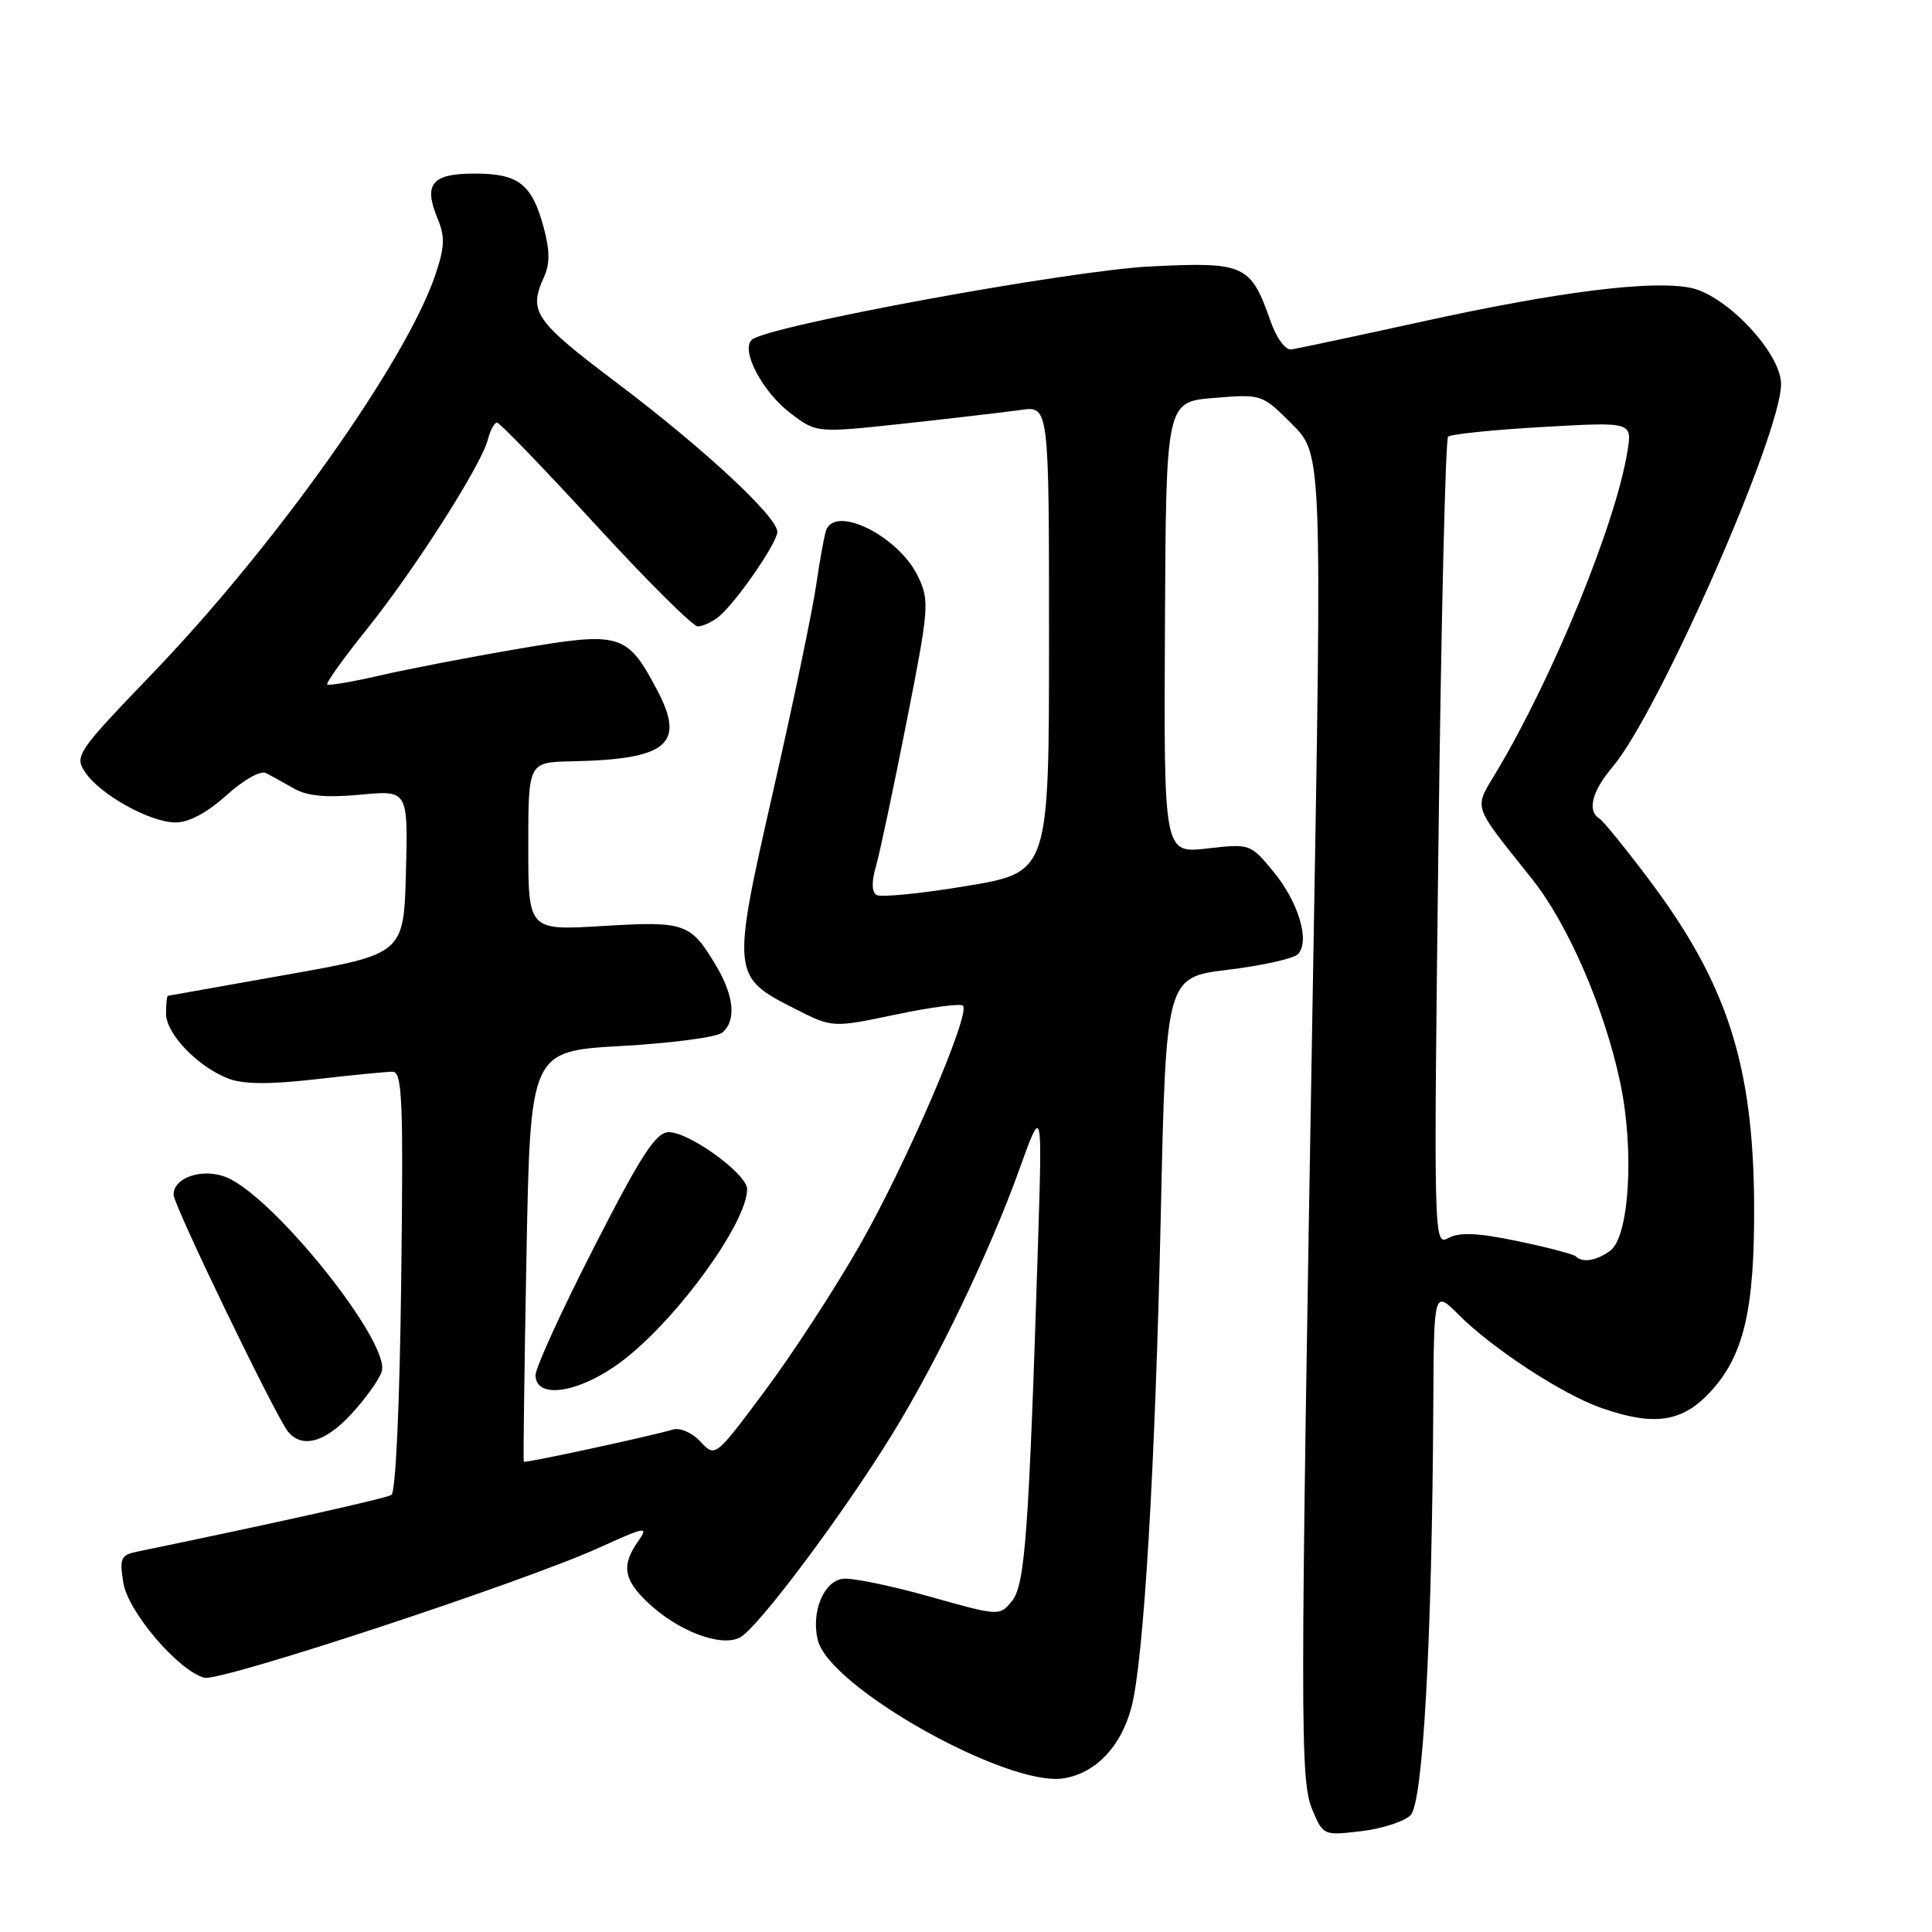 <?xml version="1.0" encoding="UTF-8" standalone="no"?>
<!DOCTYPE svg PUBLIC "-//W3C//DTD SVG 1.1//EN" "http://www.w3.org/Graphics/SVG/1.1/DTD/svg11.dtd" >
<svg xmlns="http://www.w3.org/2000/svg" xmlns:xlink="http://www.w3.org/1999/xlink" version="1.1" viewBox="0 0 256 256">
 <g >
 <path fill="currentColor"
d=" M 186.91 240.52 C 188.56 238.87 189.75 217.36 189.92 186.22 C 190.00 170.93 190.00 170.93 193.31 174.24 C 197.76 178.69 206.99 184.73 212.10 186.53 C 219.06 188.99 222.81 188.48 226.48 184.59 C 231.07 179.73 232.51 173.63 232.43 159.50 C 232.31 141.02 228.82 130.26 218.47 116.51 C 215.37 112.39 212.42 108.76 211.92 108.45 C 210.28 107.44 210.94 104.86 213.66 101.64 C 219.77 94.42 236.00 57.54 236.00 50.89 C 236.00 46.80 228.78 39.11 224.02 38.14 C 218.90 37.09 206.47 38.65 188.50 42.60 C 179.70 44.53 171.88 46.19 171.12 46.30 C 170.33 46.42 169.15 44.82 168.36 42.57 C 165.72 35.04 164.94 34.69 152.50 35.30 C 141.59 35.84 101.51 43.21 99.61 45.03 C 98.13 46.44 101.02 51.92 104.74 54.75 C 108.19 57.38 108.19 57.38 119.85 56.12 C 126.26 55.42 133.19 54.61 135.25 54.32 C 139.00 53.78 139.00 53.78 139.00 84.68 C 139.00 115.58 139.00 115.58 128.08 117.40 C 122.07 118.40 116.70 118.93 116.15 118.59 C 115.50 118.19 115.47 116.83 116.08 114.74 C 116.59 112.96 118.41 104.36 120.13 95.63 C 123.11 80.54 123.18 79.60 121.64 76.38 C 119.12 71.09 110.73 66.87 109.47 70.25 C 109.22 70.94 108.63 74.20 108.15 77.50 C 107.68 80.80 105.13 93.06 102.47 104.73 C 96.91 129.19 96.93 129.41 105.37 133.69 C 110.31 136.19 110.31 136.19 118.66 134.44 C 123.26 133.47 127.28 132.94 127.60 133.26 C 128.65 134.31 120.03 154.32 113.92 165.00 C 110.62 170.78 104.96 179.47 101.34 184.31 C 94.77 193.13 94.77 193.13 92.81 191.02 C 91.71 189.84 90.11 189.14 89.17 189.42 C 86.41 190.26 69.56 193.90 69.40 193.69 C 69.32 193.59 69.48 181.30 69.76 166.39 C 70.27 139.28 70.27 139.28 82.33 138.60 C 88.96 138.23 94.98 137.43 95.69 136.84 C 97.58 135.27 97.29 132.01 94.91 128.00 C 91.51 122.29 90.80 122.04 79.88 122.70 C 70.00 123.30 70.00 123.30 70.00 112.15 C 70.00 101.00 70.00 101.00 75.75 100.88 C 88.48 100.62 90.88 98.61 87.05 91.39 C 83.08 83.90 82.23 83.65 68.58 85.99 C 62.12 87.09 53.89 88.68 50.27 89.52 C 46.66 90.35 43.55 90.88 43.36 90.69 C 43.17 90.50 45.51 87.23 48.57 83.42 C 54.88 75.57 63.79 61.62 64.64 58.25 C 64.96 57.01 65.51 56.00 65.86 56.00 C 66.21 56.00 72.08 62.08 78.89 69.50 C 85.71 76.93 91.81 83.00 92.45 83.00 C 93.09 83.00 94.33 82.44 95.19 81.75 C 97.44 79.97 103.00 71.93 103.00 70.47 C 103.00 68.47 93.25 59.42 81.75 50.74 C 70.81 42.49 69.99 41.31 72.08 36.72 C 72.87 35.00 72.86 33.19 72.06 30.21 C 70.49 24.38 68.74 23.00 62.90 23.00 C 57.20 23.00 56.08 24.37 57.99 28.98 C 58.99 31.39 58.93 32.76 57.66 36.49 C 53.74 48.00 36.43 72.37 20.16 89.28 C 10.25 99.59 9.86 100.16 11.25 102.28 C 13.20 105.25 19.84 108.96 23.25 108.98 C 25.01 108.99 27.42 107.71 29.99 105.39 C 32.25 103.35 34.53 102.06 35.24 102.43 C 35.93 102.79 37.60 103.71 38.95 104.48 C 40.71 105.49 43.21 105.72 47.74 105.30 C 54.07 104.70 54.07 104.70 53.79 115.55 C 53.50 126.40 53.50 126.40 38.00 129.15 C 29.47 130.66 22.39 131.92 22.25 131.95 C 22.11 131.98 22.00 133.04 22.00 134.31 C 22.00 137.00 26.25 141.40 30.32 142.94 C 32.28 143.68 35.80 143.70 41.82 143.01 C 46.59 142.46 51.17 142.01 52.00 142.01 C 53.31 142.00 53.46 145.60 53.16 169.74 C 52.97 185.92 52.43 197.73 51.87 198.08 C 51.11 198.55 36.48 201.82 18.13 205.61 C 16.01 206.05 15.82 206.50 16.34 209.73 C 16.97 213.58 23.66 221.42 27.09 222.31 C 29.19 222.86 69.13 209.71 79.29 205.12 C 85.63 202.25 85.98 202.19 84.54 204.25 C 82.34 207.39 82.62 209.26 85.75 212.26 C 89.78 216.12 95.54 218.32 98.07 216.96 C 100.44 215.69 111.65 200.73 118.25 190.00 C 124.17 180.39 131.16 165.83 135.05 155.00 C 138.11 146.50 138.11 146.50 137.55 164.50 C 136.33 203.13 135.83 209.99 134.10 212.13 C 132.45 214.16 132.45 214.16 123.10 211.53 C 117.95 210.08 112.79 209.03 111.64 209.20 C 109.10 209.56 107.45 213.69 108.37 217.35 C 109.94 223.60 133.49 236.82 140.93 235.64 C 145.18 234.96 148.54 231.45 149.92 226.23 C 151.55 220.08 153.08 194.44 153.81 161.00 C 154.50 129.50 154.50 129.50 162.71 128.50 C 167.23 127.95 171.40 127.02 171.97 126.44 C 173.62 124.77 172.08 119.55 168.73 115.49 C 165.69 111.80 165.63 111.78 159.94 112.43 C 154.21 113.08 154.21 113.08 154.36 83.16 C 154.50 53.24 154.50 53.24 160.86 52.73 C 167.19 52.21 167.22 52.22 171.20 56.20 C 175.18 60.18 175.18 60.18 173.99 128.84 C 172.25 229.56 172.25 235.91 173.92 239.87 C 175.32 243.20 175.40 243.23 180.36 242.64 C 183.12 242.32 186.07 241.36 186.91 240.52 Z  M 46.61 187.31 C 48.46 185.29 50.25 182.78 50.58 181.74 C 51.79 177.95 36.36 158.63 30.03 156.01 C 26.91 154.72 23.00 155.99 23.00 158.30 C 23.00 159.70 36.57 187.77 38.18 189.72 C 40.06 191.98 43.14 191.10 46.61 187.31 Z  M 82.87 180.01 C 90.11 174.29 99.00 161.91 99.00 157.56 C 99.00 155.56 91.32 149.99 88.60 150.02 C 86.91 150.04 84.99 152.98 78.71 165.27 C 74.42 173.65 70.93 181.29 70.96 182.25 C 71.04 185.62 77.24 184.46 82.87 180.01 Z  M 208.81 166.48 C 208.52 166.19 205.06 165.28 201.11 164.46 C 195.87 163.36 193.41 163.25 191.95 164.03 C 189.97 165.09 189.96 164.82 190.60 111.80 C 190.96 82.48 191.53 58.22 191.88 57.87 C 192.22 57.53 197.85 56.95 204.39 56.58 C 216.27 55.90 216.27 55.90 215.65 59.77 C 214.13 69.29 205.87 89.54 198.37 102.13 C 195.25 107.37 194.90 106.28 203.03 116.50 C 207.78 122.48 212.59 133.58 214.67 143.37 C 216.59 152.36 215.90 163.87 213.35 165.74 C 211.53 167.06 209.69 167.36 208.81 166.48 Z "/>
</g>
</svg>